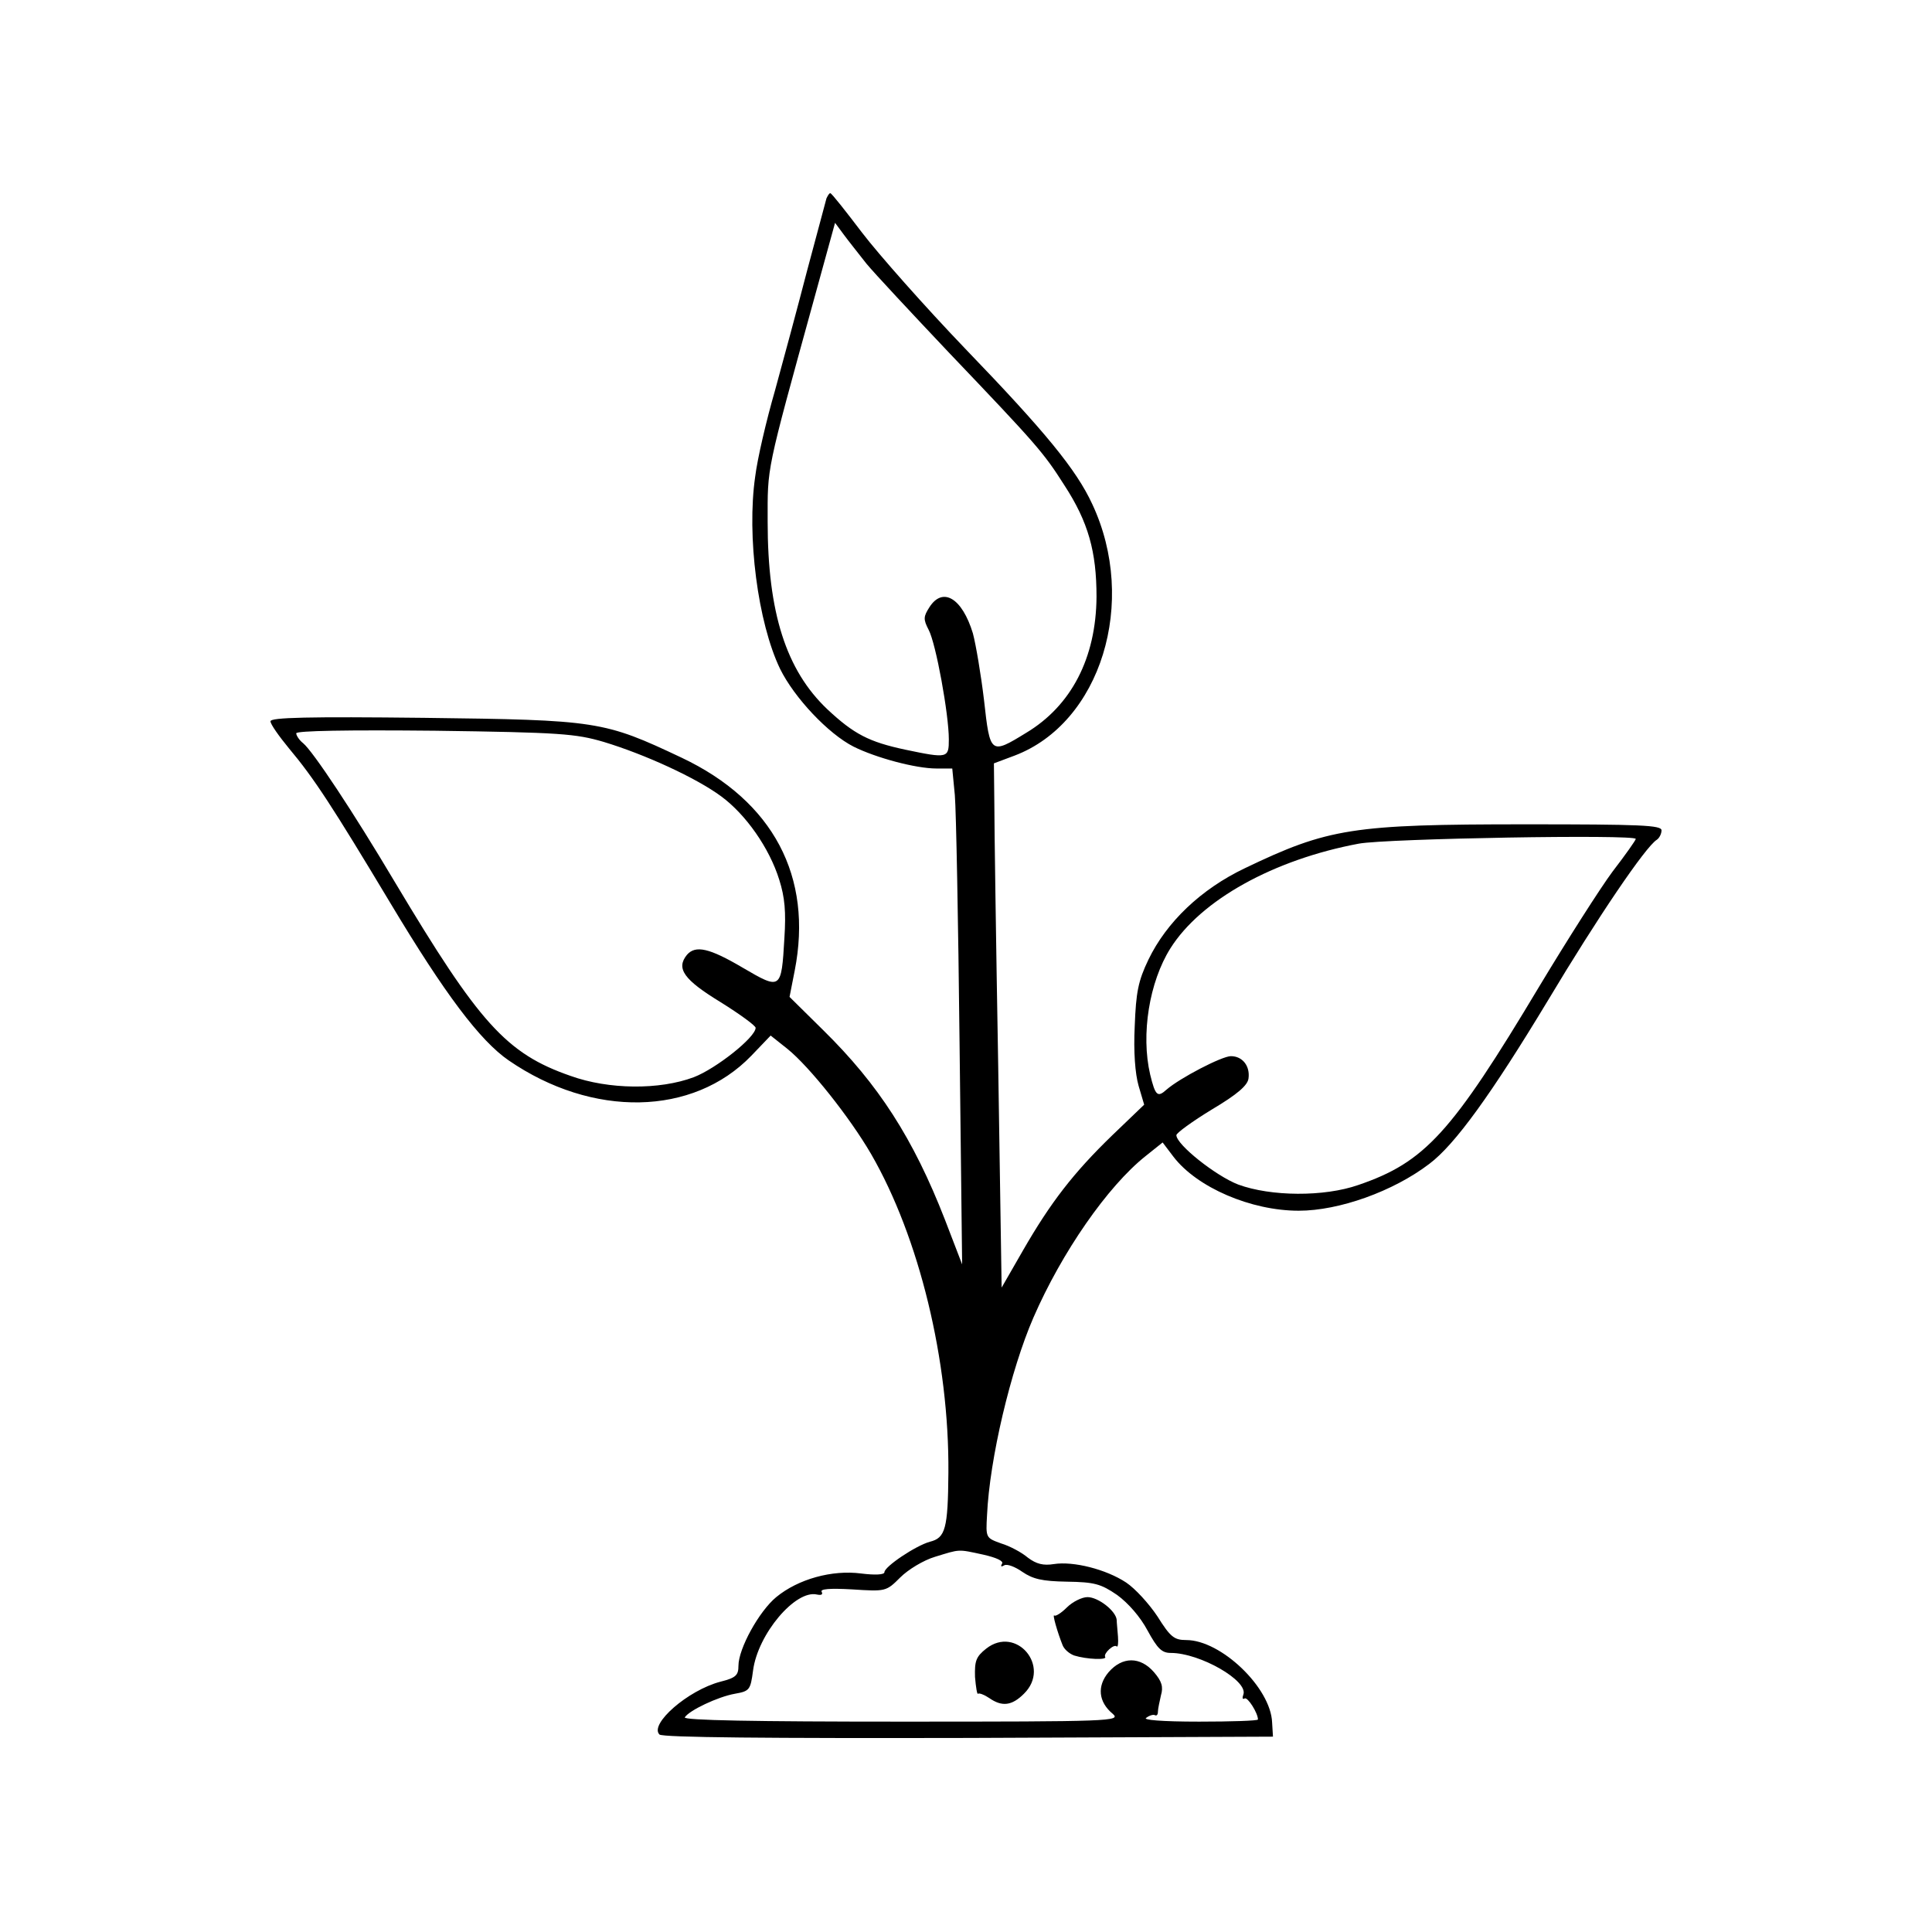 <svg height="450pt" preserveAspectRatio="xMidYMid meet" viewBox="0 0 450 450" width="450pt" xmlns="http://www.w3.org/2000/svg"><g transform="matrix(.1 0 0 -.1 0 450)"><path d="m1925 4038c-2-7-22-83-45-168-22-85-56-211-75-280-20-69-41-159-46-200-20-138 6-340 58-448 33-67 112-151 171-181 52-26 145-51 193-51h37l6-62c3-35 8-295 11-578l6-515-40 104c-74 190-155 315-283 441l-79 78 12 61c43 219-50 395-263 496-182 86-196 88-600 93-269 3-358 1-358-8 0-7 20-35 43-63 58-69 101-135 236-360 127-212 209-321 276-367 195-134 429-130 565 11l45 47 39-31c51-41 145-159 195-245 112-194 182-481 180-742-1-131-7-152-43-161-33-9-106-58-106-71 0-6-22-7-54-3-68 9-147-13-198-55-40-33-88-120-88-160 0-22-6-28-42-37-76-20-166-99-142-123 7-7 255-9 720-8l709 3-2 33c-3 81-119 192-200 192-28 0-37 7-67 55-20 30-52 65-73 79-47 31-123 50-168 43-25-4-41 0-61 15-14 12-42 27-62 33-36 13-36 13-33 66 6 131 55 338 108 460 66 152 173 306 261 376l40 32 25-33c55-72 181-126 292-126 94 0 220 45 304 109 60 45 145 163 276 380 116 194 228 359 254 375 6 4 11 14 11 22 0 12-48 14-317 14-403 0-459-9-653-102-103-49-183-126-225-213-24-50-29-76-32-155-3-60 1-111 9-139l13-44-74-71c-91-88-144-157-208-268l-50-87-8 517c-5 284-9 559-9 610l-1 94 48 18c201 76 288 358 181 586-37 80-109 168-295 361-94 98-202 220-241 271-38 50-71 92-74 92s-6-6-9-12zm93-152c19-23 105-115 191-206 206-216 221-233 270-310 56-86 75-155 75-260-1-143-59-254-164-317-83-51-84-50-98 76-7 59-19 130-26 156-25 82-70 109-101 61-14-22-15-28-2-53 17-32 47-197 47-255 0-44-2-45-102-24-84 18-119 36-181 94-96 91-139 225-139 437 0 130-5 108 108 518l49 178 20-27c11-15 35-45 53-68zm-612-1114c96-29 216-84 274-127 57-42 112-120 135-194 13-41 16-75 12-136-7-121-8-121-97-69-78 46-110 53-130 30-26-32-7-58 78-110 45-28 82-55 82-60 0-22-92-95-144-115-80-30-198-29-287 3-150 52-213 123-409 451-98 165-191 305-214 324-9 7-16 18-16 23 0 6 120 8 323 6 293-4 328-7 393-26zm2404-226c0-3-24-37-54-76-29-39-106-160-171-268-204-341-266-409-421-462-80-28-204-27-280 1-52 20-144 93-144 115 0 5 37 32 83 60 59 35 83 56 85 72 4 29-14 52-41 52-21 0-119-51-150-78-21-19-26-14-38 35-22 94-2 216 47 294 71 113 241 207 439 244 65 12 645 22 645 11zm-1520-1667c31-7 48-15 44-21-4-7-2-8 5-4 6 4 25-3 42-15 25-17 46-22 104-23 64-1 79-5 117-31 26-19 54-51 71-83 23-42 33-52 54-52 68 0 181-65 169-97-3-8-2-12 3-9 7 4 31-34 31-49 0-3-62-5-137-5-88 0-133 4-123 9 8 6 17 8 20 6 4-2 7 1 7 8s4 24 7 38c6 20 2 33-16 54-32 37-74 37-106 0-27-32-24-69 10-97 19-17-3-18-491-18-344 0-510 3-506 10 10 16 77 48 117 55 34 6 36 9 42 54 11 85 99 189 149 177 10-2 14 0 11 6-5 7 18 9 71 6 78-5 79-5 112 28 18 18 54 40 81 48 59 18 52 18 112 5z"/><path d="m2485 756c-13-13-26-21-29-19-6 6 7-39 19-69 4-10 16-20 27-24 29-9 78-11 72-3-4 8 21 31 27 24 3-2 4 8 3 23s-3 32-3 39c-2 21-43 53-68 53-13 0-35-11-48-24z"/><path d="m2297 660c-24-19-27-29-26-66 2-24 5-42 7-39 3 2 14-2 26-10 30-21 53-18 81 10 64 63-18 160-88 105z"/></g></svg>